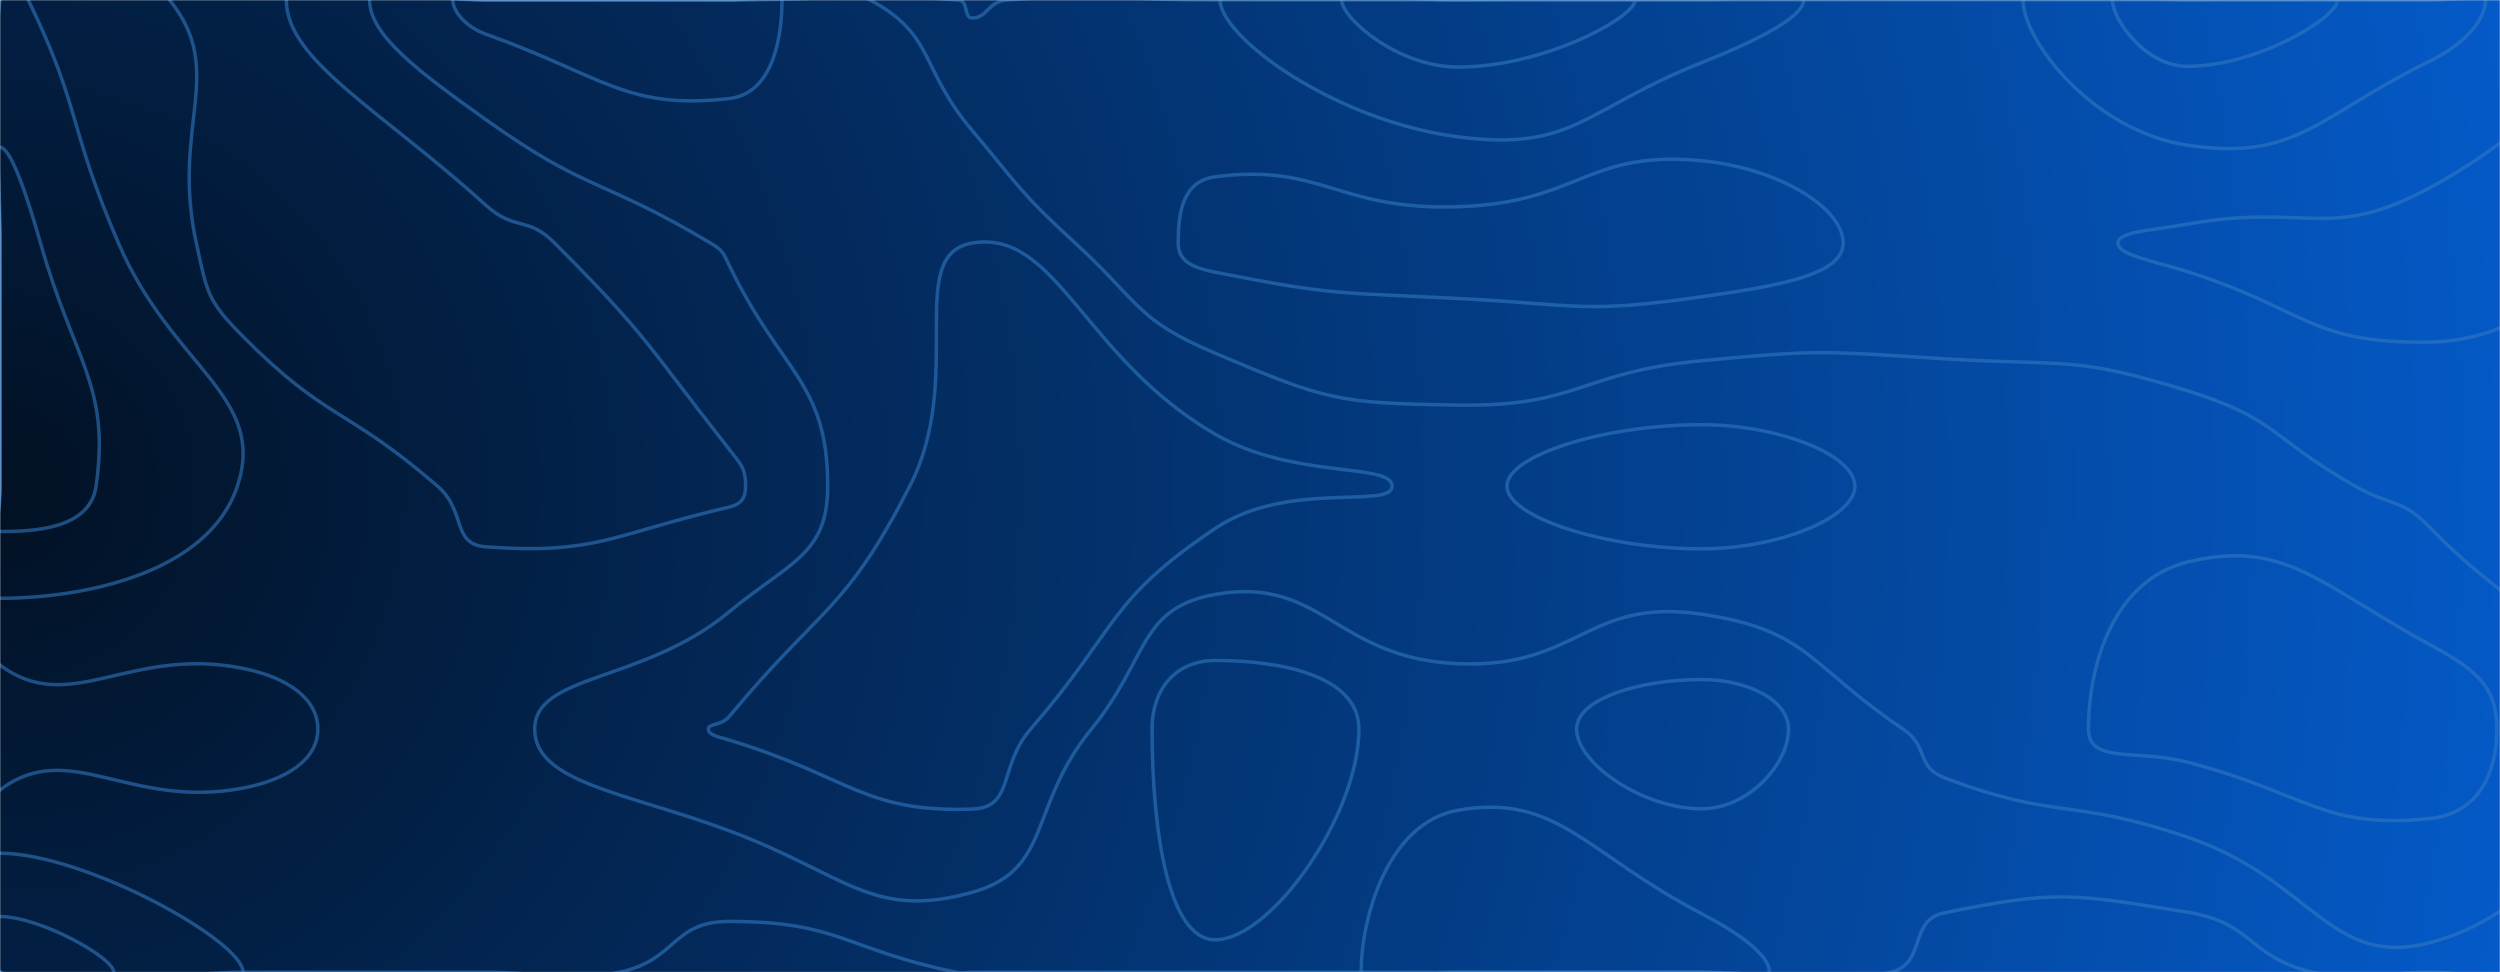 <svg xmlns="http://www.w3.org/2000/svg" version="1.1" xmlns:xlink="http://www.w3.org/1999/xlink" xmlns:svgjs="http://svgjs.dev/svgjs" width="1440" height="560" preserveAspectRatio="none" viewBox="0 0 1440 560"><g mask="url(&quot;#SvgjsMask1179&quot;)" fill="none"><rect width="1440" height="560" x="0" y="0" fill="url(&quot;#SvgjsRadialGradient1180&quot;)"></rect><path d="M97.67 0C131.06 41.34 98.25 72.1 113.08 140C119.42 169.02 119.25 172.94 140 193.85C188.71 242.94 198.86 234.01 252 280C268.86 294.59 259.83 313.55 280 315C343.83 319.59 352.56 307.86 420 292.07C427.29 290.36 429.46 286.62 429.46 280C429.46 269.98 427.14 267.88 420 258.79C372.16 197.88 373.77 194.47 319.49 140C303.77 124.23 296.57 133.32 280 118.31C219.29 63.32 164.93 34.85 164.93 0C164.93 -24.3 222.47 0 280 0C350 0 350 0 420 0C485.94 0 488.24 -4.71 551.88 0C558.24 0.47 554.81 10.37 560 10.37C568.87 10.37 568.94 0.82 580 0C638.94 -4.37 640 0 700 0C770 0 770 0 840 0C910 0 910 0 980 0C1050 0 1050 0 1120 0C1190 0 1190 0 1260 0C1330 0 1330 0 1400 0C1448.87 0 1497.74 -21.67 1497.74 0C1497.74 32.29 1460.26 75.2 1400 107.92C1341.39 139.74 1329.62 116.68 1260 129.09C1239.62 132.72 1220 133.3 1220 140C1220 146.99 1239.4 149.94 1260 156.47C1329.4 178.46 1330.34 198.23 1400 197.04C1470.34 195.83 1502.61 129.51 1540 151.67C1572.61 170.99 1540 215.83 1540 280C1540 350 1540 350 1540 420C1540 431.66 1543.76 432.41 1540 443.33C1519.62 502.41 1532.27 526.21 1491.72 560C1462.27 584.55 1445.86 560 1400 560C1365.89 560 1364.08 567.97 1331.79 560C1294.08 550.69 1298.41 531.64 1260 525.43C1192.51 514.53 1184.27 512.77 1120 525.78C1098.87 530.06 1109.96 554.93 1089.2 560C1039.96 572.04 1034.6 560 980 560C910 560 910 560 840 560C770 560 770 560 700 560C630 560 630 560 560 560C555.34 560 555.23 560.95 550.67 560C485.23 546.33 483.77 530.75 420 530.75C386.82 530.75 390.07 553.04 356.77 560C320.07 567.67 318.38 560 280 560C210 560 210 560 140 560C70 560 40 590 0 560C-30 537.5 -30 477.73 0 455C40 424.7 74.23 466.51 140 453.94C165.77 449.01 183.08 437.13 183.08 420C183.08 402.66 165.99 390.24 140 385C74.45 371.78 40.32 413.32 0 383.08C-29.68 360.82 0 331.54 0 280C0 210 0 210 0 140C0 70 -28.77 41.23 0 0C20.07 -28.77 74.52 -28.66 97.67 0" stroke="rgba(51, 121, 194, 0.58)" stroke-width="2"></path><path d="M700 101.82C680.9 104.3 678.64 123.04 678.64 140C678.64 150.53 686.95 154.22 700 156.8C767.63 170.18 769.8 168.38 840 171.93C909.8 175.46 911.74 180.78 980 170.95C1022.58 164.82 1061.67 158.83 1061.67 140C1061.67 119.64 1024.18 96.75 980 92.58C913.34 86.29 910.35 116.76 840 119.08C770.35 121.38 761.58 93.84 700 101.82" stroke="rgba(51, 121, 194, 0.58)" stroke-width="2"></path><path d="M700 380.43C677.99 380.43 663.6 396.03 663.6 420C663.6 476.48 672.41 541.33 700 541.33C731.98 541.33 782.73 469.52 782.73 420C782.73 389.07 737.55 380.43 700 380.43" stroke="rgba(51, 121, 194, 0.58)" stroke-width="2"></path><path d="M980 391.4C945.05 391.4 908.11 402.29 908.11 420C908.11 439.52 946.04 465.86 980 465.86C1007.08 465.86 1030.19 440.13 1030.19 420C1030.19 402.9 1006.09 391.4 980 391.4" stroke="rgba(51, 121, 194, 0.58)" stroke-width="2"></path><path d="M16.28 0C47.03 63.12 38.74 71.5 68.21 140C98.97 211.5 154.05 228.07 136.74 280C119.94 330.38 47.9 344.62 0 344.62C-20.47 344.62 0 312.31 0 280C0 210 0 210 0 140C0 70 -7.29 62.71 0 0C0.85 -7.29 12.93 -6.88 16.28 0" stroke="rgba(51, 121, 194, 0.58)" stroke-width="2"></path><path d="M280 69.01C241.22 41.36 212.88 20.33 212.88 0C212.88 -14.17 246.44 0 280 0C350 0 350 0 420 0C460.58 0 469 -17.27 501.16 0C539 20.32 529.23 38.74 560 75.19C588.31 108.74 587.04 110.42 619.32 140C657.04 174.56 653.92 183.98 700 203.47C764.26 230.65 769.79 232.25 840 233.33C909.79 234.41 909.43 214.51 980 207.79C1049.43 201.18 1050.3 202.36 1120 206.67C1190.3 211.02 1193.8 204.58 1260 225.1C1312.07 241.24 1308.2 252.67 1356.55 280C1378.2 292.24 1383.01 286.56 1400 304.23C1450.34 356.56 1491.21 361.46 1491.21 420C1491.21 480.78 1457.89 527.28 1400 542.86C1342.28 558.39 1331.99 506.61 1260 482.22C1191.99 459.18 1185.25 472.79 1120 448C1103.37 441.68 1111.31 430.15 1096.23 420C1041.31 383.03 1041.95 362.87 980 353.76C913.84 344.03 909.35 385.13 840 382.31C769.35 379.44 761.3 331.46 700 342.39C655.6 350.31 661.88 379.21 628.6 420C591.88 465 606.54 500.92 560 513.97C502.24 530.17 487.2 503.57 420 478.51C361.2 456.58 308 450.98 308 420C308 387.93 370.46 393.51 420 352.41C454.84 323.51 476.76 319.7 476.76 280C476.76 219.86 450.16 215.25 420 152.73C416.39 145.25 416.34 144.25 409.23 140C346.34 102.39 339.4 111.36 280 69.01" stroke="rgba(51, 121, 194, 0.58)" stroke-width="2"></path><path d="M840 78.85C768 69.47 702.8 21.12 702.8 0C702.8 -18.31 771.4 0 840 0C910 0 910 0 980 0C1009.47 0 1038.95 -8.31 1038.95 0C1038.95 9.75 1011.91 23.48 980 36.13C912.44 62.91 906.6 87.53 840 78.85" stroke="rgba(51, 121, 194, 0.58)" stroke-width="2"></path><path d="M1260 83.64C1205.99 75.59 1165.29 23.9 1165.29 0C1165.29 -17.92 1212.64 0 1260 0C1330 0 1330 0 1400 0C1415.85 0 1431.7 -7.03 1431.7 0C1431.7 10.47 1420.74 24.9 1400 35C1334.89 66.72 1323.35 93.09 1260 83.64" stroke="rgba(51, 121, 194, 0.58)" stroke-width="2"></path><path d="M0 491.46C48.62 491.46 140 541.95 140 560C140 576.22 46.99 583.01 0 560C-23.01 548.74 -21.38 491.46 0 491.46" stroke="rgba(51, 121, 194, 0.58)" stroke-width="2"></path><path d="M784 560C784 529.19 799.13 473.72 840 466.67C897.13 456.82 913.14 491.39 980 526.21C1002.74 538.06 1019.2 550.39 1019.2 560C1019.2 567.28 999.6 560 980 560C910 560 910 560 840 560C812 560 784 575.85 784 560" stroke="rgba(51, 121, 194, 0.58)" stroke-width="2"></path><path d="M0 84.85C6.07 84.85 15.19 111.29 23.33 140C42.86 208.86 63.53 221.75 55.35 280C51.86 304.83 19.39 306.15 0 306.15C-8.28 306.15 0 293.08 0 280C0 210 0 210 0 140C0 112.43 -5.59 84.85 0 84.85" stroke="rgba(51, 121, 194, 0.58)" stroke-width="2"></path><path d="M280 19.72C267.29 15.19 260.82 5.81 260.82 0C260.82 -4.05 270.41 0 280 0C350 0 350 0 420 0C435.22 0 450.43 -9.11 450.43 0C450.43 19.27 446.23 53.72 420 56.76C361.02 63.58 346.88 43.57 280 19.72" stroke="rgba(51, 121, 194, 0.58)" stroke-width="2"></path><path d="M840 38.62C804.86 38.62 772.8 10.34 772.8 0C772.8 -8.97 806.4 0 840 0C890.91 0 941.82 -9.33 941.82 0C941.82 9.98 889.37 38.62 840 38.62" stroke="rgba(51, 121, 194, 0.58)" stroke-width="2"></path><path d="M1260 38.18C1235.42 38.18 1216.76 10.91 1216.76 0C1216.76 -8.18 1238.38 0 1260 0C1303.24 0 1346.47 -9.12 1346.47 0C1346.47 9.97 1300.28 38.18 1260 38.18" stroke="rgba(51, 121, 194, 0.58)" stroke-width="2"></path><path d="M524.05 280C556.35 217.06 520.59 146.69 560 140C608.57 131.76 624.23 206.26 700 250.13C745.14 276.26 801.82 266.35 801.82 280C801.82 293.46 741.63 276.36 700 304.35C637.52 346.36 644.97 360.67 593.6 420C574.97 441.51 584.42 465.15 560 466.03C497.62 468.28 489.53 447.33 420 426.27C413.53 424.31 408 423.32 408 420C408 416.56 415.55 418.13 420 412.76C473.57 348.13 486.35 353.44 524.05 280" stroke="rgba(51, 121, 194, 0.58)" stroke-width="2"></path><path d="M868 280C868 262.14 924.66 244.63 980 244.63C1024.87 244.63 1068.42 262.15 1068.42 280C1068.42 297.9 1024.9 316.13 980 316.13C924.69 316.13 868 297.89 868 280" stroke="rgba(51, 121, 194, 0.58)" stroke-width="2"></path><path d="M1202.96 420C1202.96 382.51 1217.57 334.18 1260 323.75C1316.09 309.95 1337.13 337.58 1400 371.54C1426.22 385.7 1438.18 395.5 1438.18 420C1438.18 445.44 1427.47 468.5 1400 471.43C1338.38 478 1329.46 457.14 1260 439.01C1230.94 431.42 1202.96 440.14 1202.96 420" stroke="rgba(51, 121, 194, 0.58)" stroke-width="2"></path><path d="M0 527.92C22.76 527.92 65.53 551.55 65.53 560C65.53 567.59 22 570.77 0 560C-10.77 554.73 -10.01 527.92 0 527.92" stroke="rgba(51, 121, 194, 0.58)" stroke-width="2"></path></g><defs><mask id="SvgjsMask1179"><rect width="1440" height="560" fill="#ffffff"></rect></mask><radialGradient cx="0%" cy="50%" r="1466.97" gradientUnits="userSpaceOnUse" id="SvgjsRadialGradient1180"><stop stop-color="rgba(2, 17, 36, 1)" offset="0"></stop><stop stop-color="rgba(4, 90, 200, 1)" offset="1"></stop></radialGradient></defs></svg>